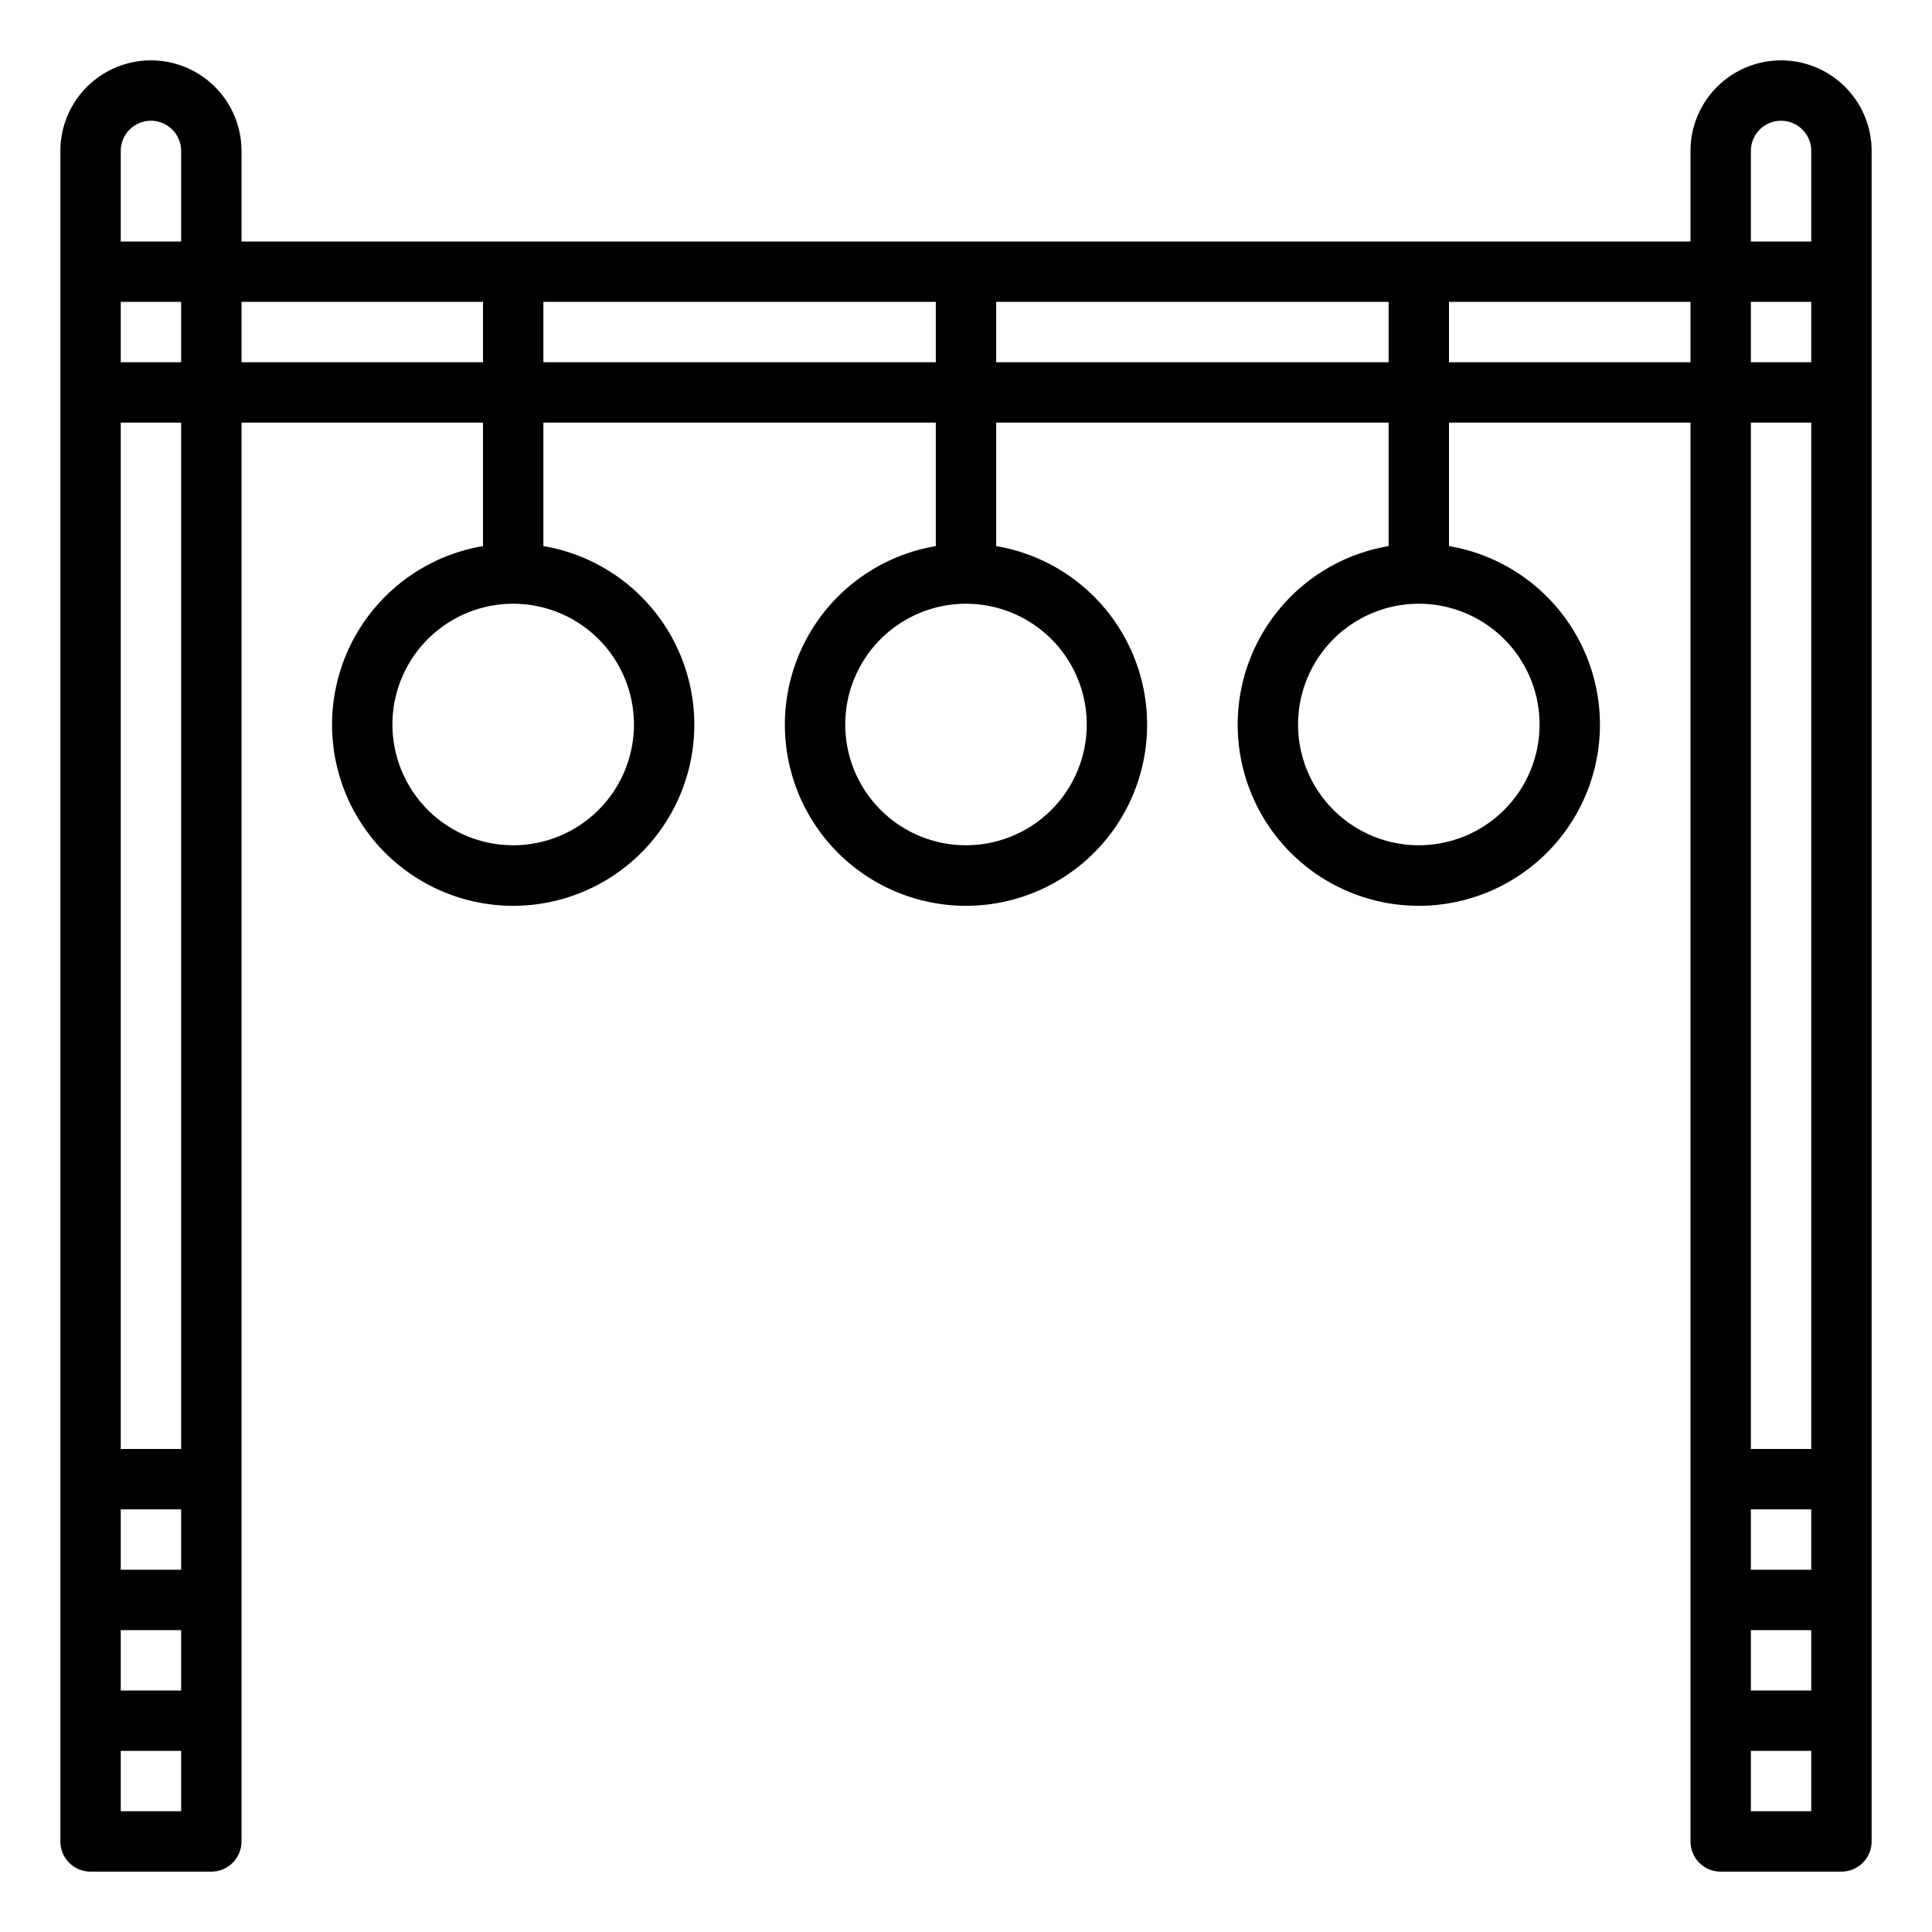 <svg xmlns="http://www.w3.org/2000/svg" viewBox="0 0 64 64" x="0px" y="0px"><g><path d="M59,2a3,3,0,0,0-3,3V8H8V5A3,3,0,0,0,2,5V61a1,1,0,0,0,1,1H7a1,1,0,0,0,1-1V14h8v4.09a6,6,0,1,0,2,0V14H31v4.09a6,6,0,1,0,2,0V14H46v4.09a6,6,0,1,0,2,0V14h8V61a1,1,0,0,0,1,1h4a1,1,0,0,0,1-1V5A3,3,0,0,0,59,2ZM21,24a4,4,0,1,1-4-4A4,4,0,0,1,21,24Zm15,0a4,4,0,1,1-4-4A4,4,0,0,1,36,24Zm15,0a4,4,0,1,1-4-4A4,4,0,0,1,51,24Zm9,28H58V50h2Zm-2,2h2v2H58Zm2-42H58V10h2ZM58,5a1,1,0,0,1,2,0V8H58ZM5,4A1,1,0,0,1,6,5V8H4V5A1,1,0,0,1,5,4ZM4,10H6v2H4ZM4,54H6v2H4Zm2-2H4V50H6Zm0,8H4V58H6ZM6,48H4V14H6ZM8,12V10h8v2Zm10,0V10H31v2Zm15,0V10H46v2Zm15,0V10h8v2Zm12,2V48H58V14Zm0,46H58V58h2Z"></path></g></svg>